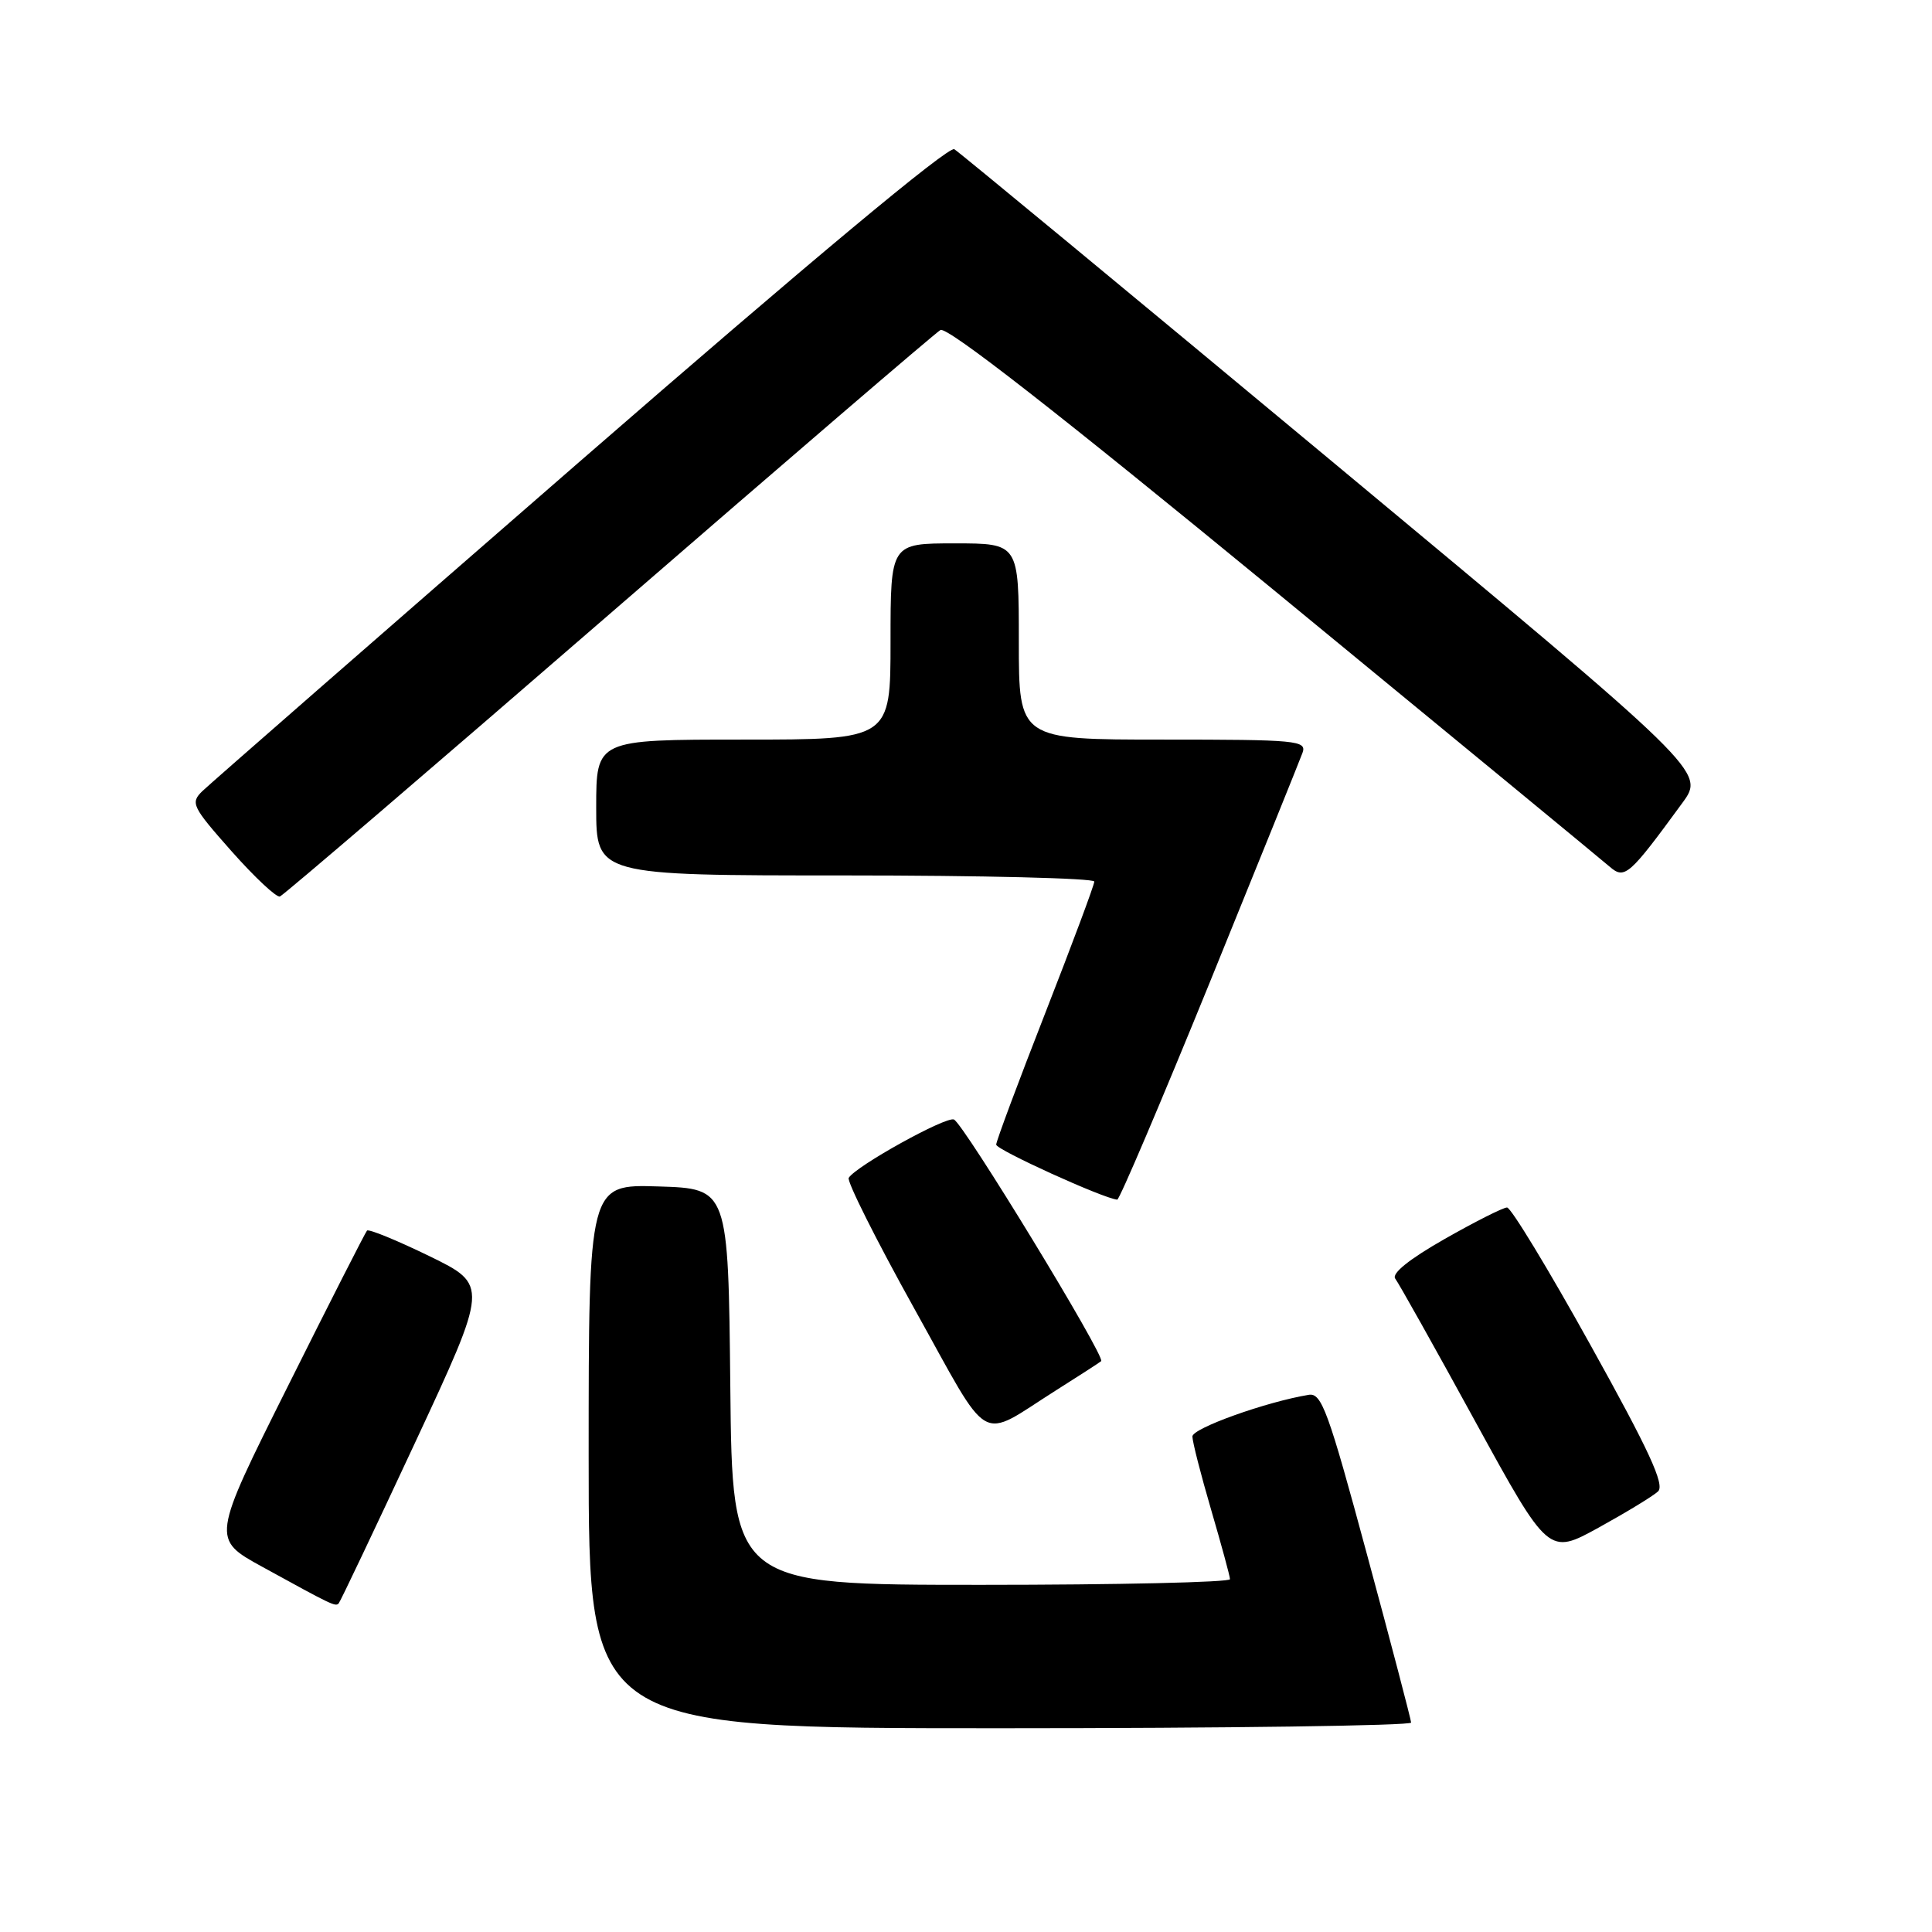 <?xml version="1.0" encoding="UTF-8" standalone="no"?>
<!DOCTYPE svg PUBLIC "-//W3C//DTD SVG 1.1//EN" "http://www.w3.org/Graphics/SVG/1.1/DTD/svg11.dtd" >
<svg xmlns="http://www.w3.org/2000/svg" xmlns:xlink="http://www.w3.org/1999/xlink" version="1.1" viewBox="0 0 256 256">
 <g >
 <path fill="currentColor"
d=" M 186.98 228.25 C 186.96 227.84 184.34 217.82 181.14 206.00 C 176.00 186.95 175.12 184.54 173.42 184.82 C 167.77 185.75 158.00 189.25 158.00 190.34 C 158.00 191.04 159.12 195.40 160.48 200.05 C 161.84 204.70 162.97 208.84 162.98 209.25 C 162.99 209.66 148.16 210.00 130.02 210.00 C 97.03 210.00 97.03 210.00 96.77 183.75 C 96.50 157.50 96.50 157.50 87.25 157.21 C 78.00 156.92 78.00 156.92 78.00 192.96 C 78.00 229.00 78.00 229.00 132.50 229.00 C 162.48 229.00 186.99 228.66 186.98 228.25 Z  M 54.99 191.18 C 64.73 170.27 64.73 170.27 56.89 166.44 C 52.57 164.34 48.86 162.82 48.63 163.06 C 48.41 163.30 43.68 172.59 38.13 183.71 C 28.03 203.92 28.03 203.92 34.77 207.62 C 44.05 212.72 44.43 212.90 44.87 212.47 C 45.08 212.26 49.63 202.67 54.99 191.18 Z  M 219.70 197.62 C 220.62 196.76 218.54 192.24 210.76 178.25 C 205.19 168.21 200.21 160.00 199.69 160.00 C 199.18 160.00 195.45 161.88 191.41 164.18 C 186.72 166.85 184.36 168.75 184.88 169.43 C 185.33 170.02 190.09 178.50 195.44 188.28 C 205.19 206.07 205.19 206.07 211.84 202.41 C 215.50 200.39 219.04 198.24 219.70 197.62 Z  M 139.97 184.20 C 143.01 182.28 145.69 180.55 145.91 180.36 C 146.54 179.83 127.66 148.85 126.40 148.34 C 125.32 147.91 113.43 154.50 112.46 156.07 C 112.19 156.51 116.09 164.30 121.14 173.38 C 131.50 192.00 129.47 190.83 139.97 184.20 Z  M 160.27 130.25 C 166.70 114.44 172.24 100.71 172.59 99.75 C 173.17 98.12 171.88 98.00 154.11 98.00 C 135.00 98.00 135.00 98.00 135.00 85.00 C 135.00 72.00 135.00 72.00 126.50 72.00 C 118.00 72.00 118.00 72.00 118.00 85.00 C 118.00 98.00 118.00 98.00 98.50 98.00 C 79.00 98.00 79.00 98.00 79.00 107.00 C 79.00 116.00 79.00 116.00 112.00 116.00 C 130.15 116.00 145.00 116.37 145.00 116.81 C 145.00 117.26 142.07 125.10 138.50 134.24 C 134.93 143.37 132.00 151.22 132.00 151.67 C 132.00 152.35 146.21 158.81 148.04 158.96 C 148.33 158.98 153.83 146.06 160.27 130.25 Z  M 80.62 81.50 C 104.10 61.15 123.90 44.15 124.61 43.73 C 125.47 43.21 140.16 54.68 168.70 78.12 C 192.24 97.46 212.31 113.99 213.30 114.85 C 215.28 116.56 215.88 116.03 222.93 106.38 C 225.94 102.26 225.94 102.26 176.79 61.38 C 149.76 38.90 127.11 20.17 126.45 19.77 C 125.69 19.31 107.26 34.68 76.87 61.11 C 50.27 84.25 27.74 103.93 26.80 104.84 C 25.21 106.40 25.46 106.89 30.68 112.79 C 33.75 116.25 36.63 118.95 37.09 118.79 C 37.55 118.63 57.13 101.85 80.62 81.50 Z "/>
</g>
</svg>